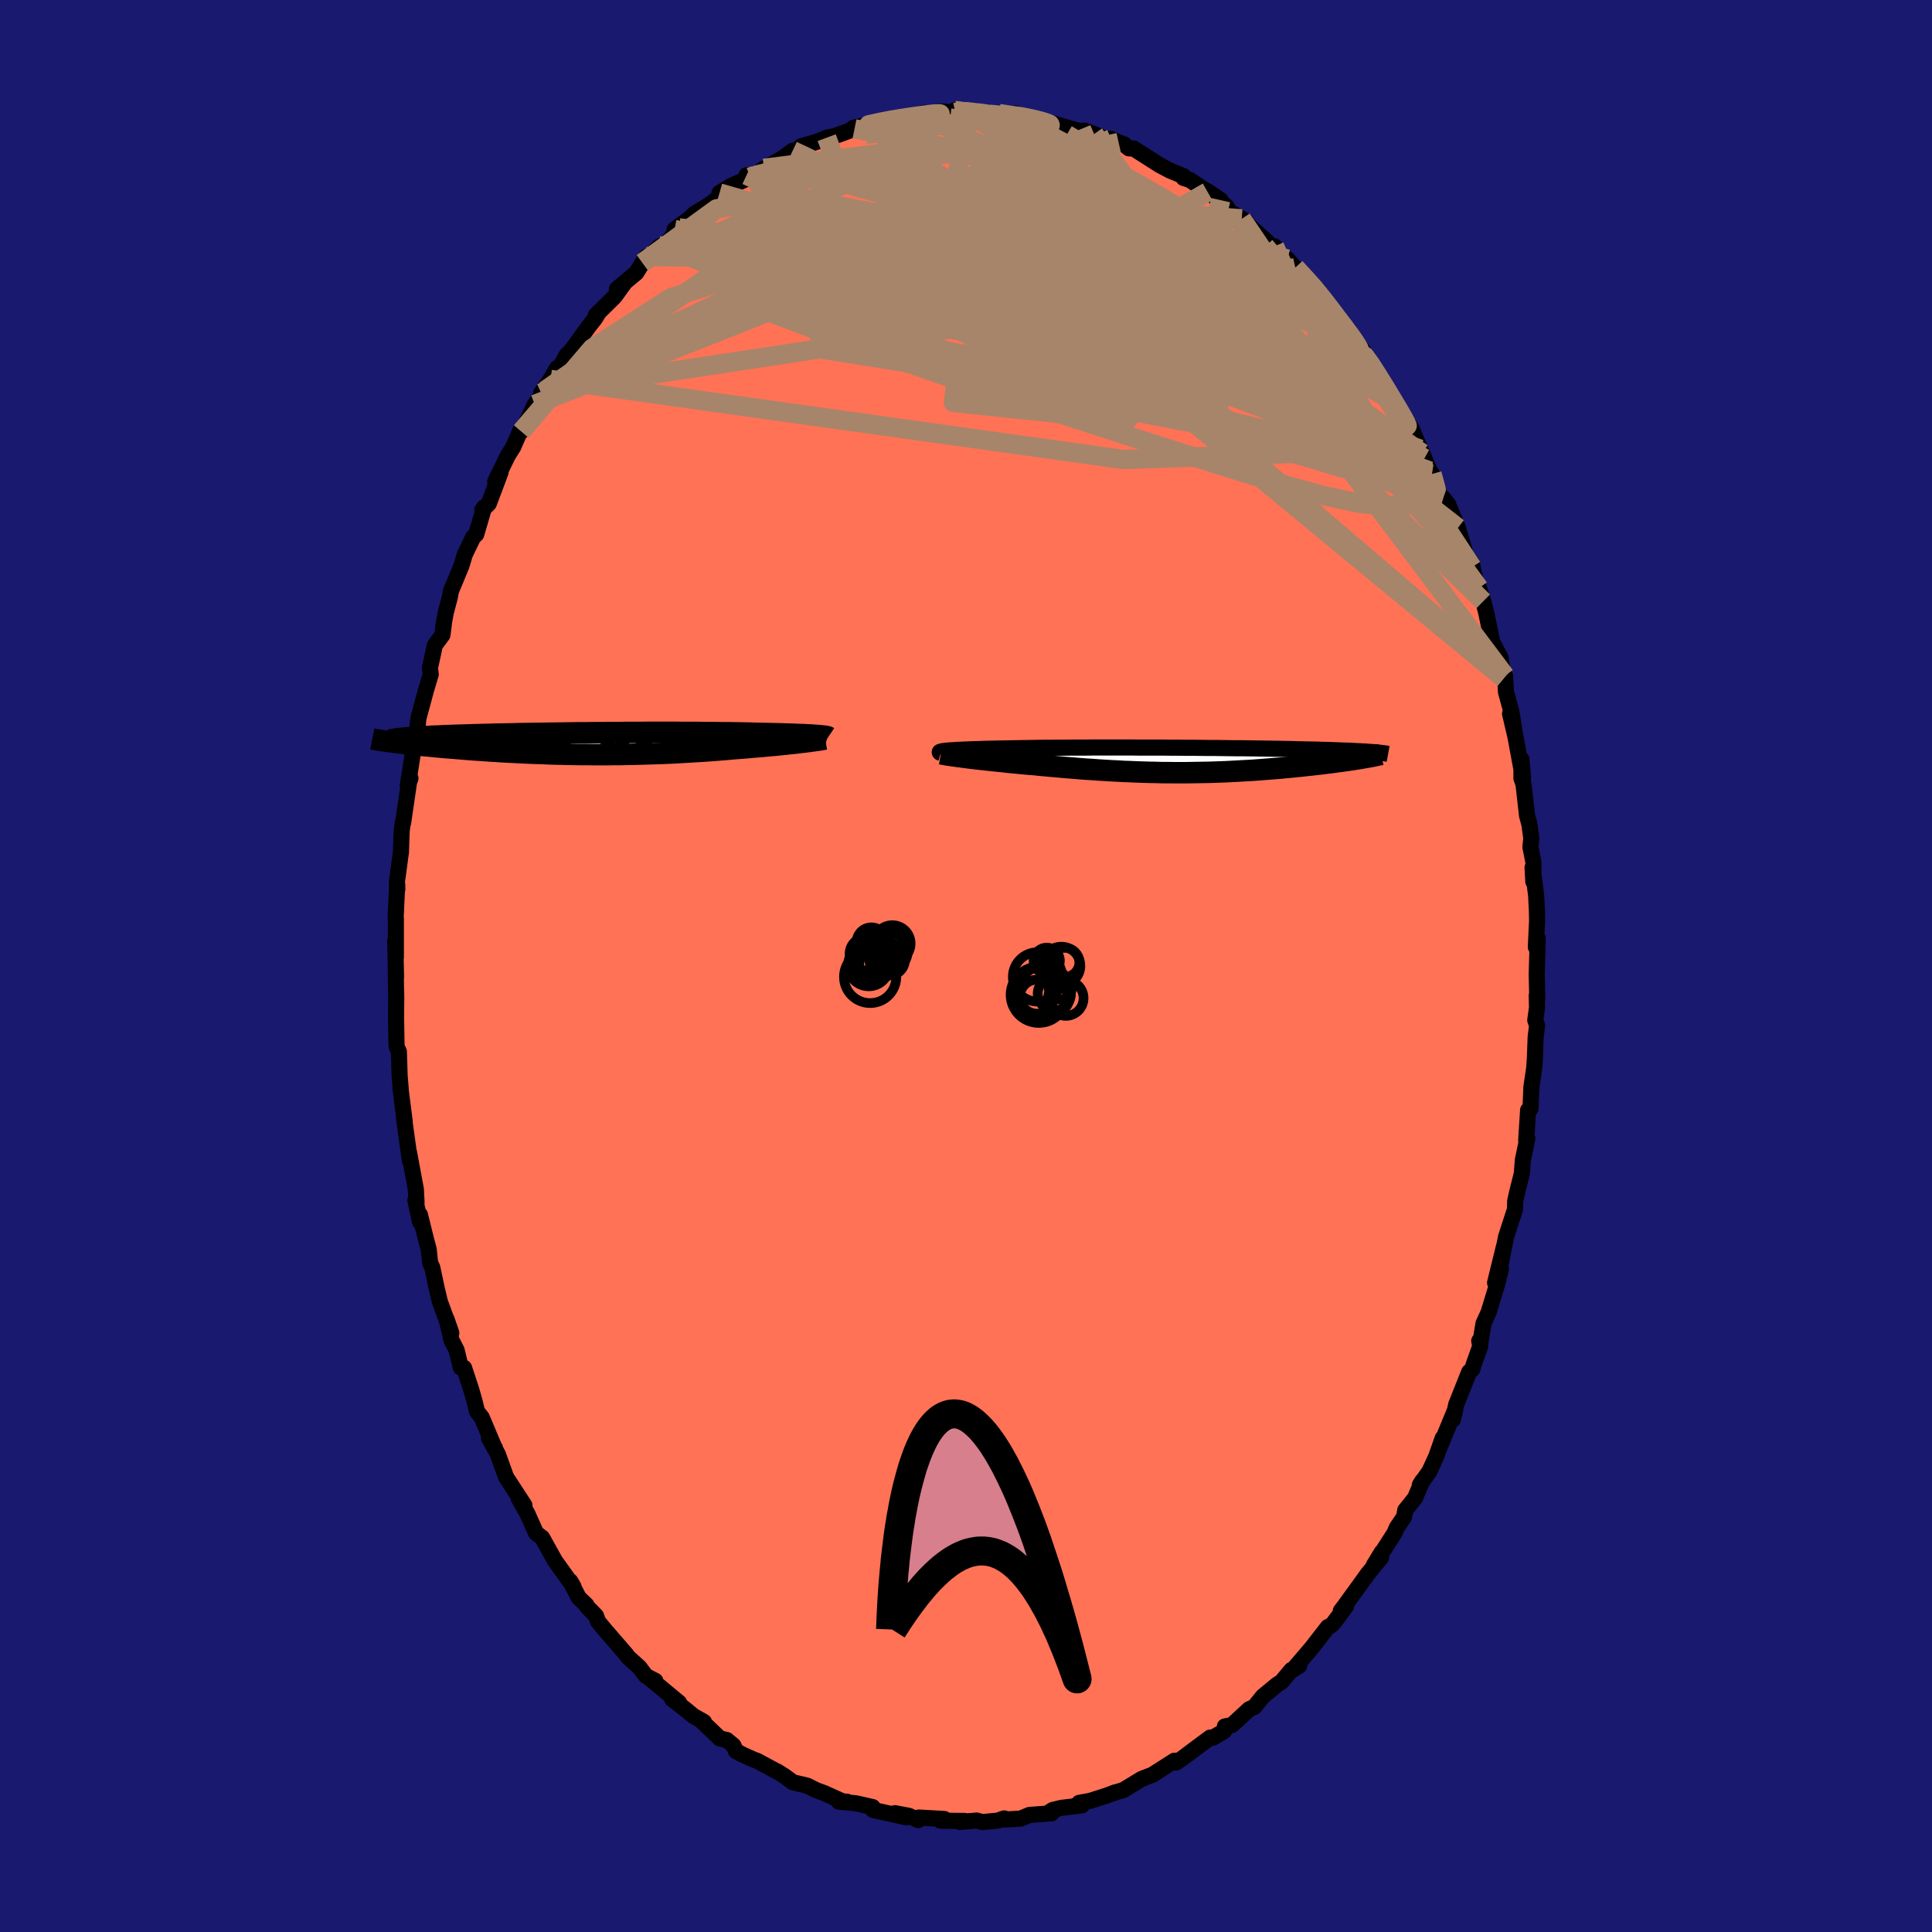 
  <svg viewBox="-100 -100 200 200" xmlns="http://www.w3.org/2000/svg" width="500" height="500" id="face-svg">
    <defs>
      <clipPath id="leftEyeClipPath">
        <polyline points="23.68,-0.85 23.42,-0.87 23.15,-0.89 22.85,-0.9 22.54,-0.92 22.21,-0.93 21.86,-0.94 21.49,-0.96 21.11,-0.97 20.71,-0.98 20.3,-1 19.87,-1.01 19.43,-1.02 18.97,-1.03 18.5,-1.04 18.02,-1.05 17.5,-1.06 16.96,-1.08 16.4,-1.09 15.83,-1.1 15.24,-1.11 14.63,-1.12 14.01,-1.12 13.37,-1.13 12.72,-1.14 12.05,-1.14 11.38,-1.15 10.69,-1.15 9.99,-1.15 9.29,-1.16 8.58,-1.16 7.85,-1.16 7.13,-1.16 6.4,-1.16 5.66,-1.15 4.92,-1.15 4.18,-1.15 3.44,-1.14 2.7,-1.14 1.96,-1.13 1.22,-1.13 0.49,-1.12 -0.24,-1.11 -0.97,-1.11 -1.69,-1.1 -2.4,-1.09 -3.11,-1.08 -3.8,-1.07 -4.49,-1.06 -5.17,-1.05 -5.83,-1.04 -6.49,-1.03 -7.13,-1.02 -7.76,-1 -8.37,-0.99 -8.97,-0.98 -9.56,-0.97 -10.13,-0.95 -10.69,-0.94 -11.23,-0.92 -11.75,-0.91 -12.26,-0.89 -12.75,-0.88 -13.23,-0.86 -13.69,-0.85 -14.14,-0.83 -14.56,-0.82 -14.98,-0.8 -15.38,-0.78 -15.76,-0.77 -16.13,-0.75 -16.49,-0.73 -16.83,-0.71 -17.15,-0.69 -17.47,-0.68 -17.76,-0.66 -18.04,-0.64 -18.31,-0.62 -18.56,-0.6 -18.79,-0.58 -20.11,-0.16 -19.84,-0.12 -19.56,-0.09 -19.26,-0.05 -18.96,-0.02 -18.64,0.02 -18.32,0.06 -17.98,0.09 -17.63,0.13 -17.27,0.17 -16.89,0.21 -16.51,0.24 -16.11,0.28 -15.71,0.32 -15.29,0.36 -14.86,0.4 -14.42,0.44 -13.97,0.47 -13.5,0.51 -13.02,0.55 -12.53,0.59 -12.02,0.63 -11.51,0.67 -10.98,0.7 -10.44,0.74 -9.89,0.78 -9.33,0.81 -8.76,0.85 -8.17,0.88 -7.58,0.91 -6.98,0.94 -6.37,0.97 -5.75,1 -5.13,1.02 -4.49,1.04 -3.85,1.07 -3.2,1.09 -2.55,1.1 -1.89,1.12 -1.22,1.13 -0.55,1.14 0.12,1.14 0.8,1.15 1.48,1.15 2.17,1.15 2.86,1.14 3.55,1.14 4.24,1.12 4.93,1.11 5.62,1.09 6.31,1.07 7,1.05 7.69,1.03 8.38,1 9.06,0.97 9.74,0.93 10.42,0.89 11.09,0.85 11.76,0.81 12.42,0.77 13.07,0.72 13.72,0.67 14.36,0.62 14.99,0.56 15.62,0.51 16.15,0.47 16.68,0.43 17.19,0.38 17.7,0.34 18.2,0.3 18.69,0.25 19.16,0.21 19.63,0.17 20.08,0.12 20.51,0.08 20.93,0.03 21.34,-0.01 21.73,-0.05 22.1,-0.1 22.45,-0.14" />
      </clipPath>
      <clipPath id="rightEyeClipPath">
        <polyline points="-24.29,-0.98 -24.09,-1 -23.86,-1.02 -23.61,-1.03 -23.34,-1.05 -23.05,-1.07 -22.73,-1.08 -22.39,-1.1 -22.03,-1.11 -21.65,-1.13 -21.25,-1.14 -20.83,-1.15 -20.4,-1.17 -19.94,-1.18 -19.47,-1.19 -18.98,-1.2 -18.47,-1.21 -17.94,-1.22 -17.38,-1.23 -16.79,-1.24 -16.19,-1.25 -15.56,-1.26 -14.91,-1.27 -14.24,-1.28 -13.55,-1.28 -12.84,-1.29 -12.12,-1.29 -11.38,-1.3 -10.63,-1.3 -9.87,-1.3 -9.09,-1.31 -8.31,-1.31 -7.52,-1.31 -6.72,-1.31 -5.92,-1.31 -5.12,-1.31 -4.31,-1.3 -3.5,-1.3 -2.7,-1.3 -1.89,-1.3 -1.09,-1.29 -0.3,-1.29 0.49,-1.28 1.27,-1.28 2.05,-1.27 2.81,-1.26 3.57,-1.26 4.31,-1.25 5.04,-1.24 5.76,-1.23 6.46,-1.23 7.15,-1.22 7.82,-1.21 8.48,-1.2 9.12,-1.19 9.75,-1.18 10.35,-1.17 10.94,-1.16 11.52,-1.15 12.07,-1.13 12.61,-1.12 13.13,-1.11 13.63,-1.1 14.11,-1.09 14.58,-1.07 15.03,-1.06 15.47,-1.05 15.89,-1.03 16.29,-1.02 16.68,-1 17.06,-0.99 17.42,-0.98 17.76,-0.96 18.09,-0.94 18.4,-0.93 18.7,-0.91 18.99,-0.9 19.26,-0.88 19.51,-0.86 19.75,-0.84 18.66,-0.19 18.4,-0.15 18.13,-0.11 17.84,-0.06 17.55,-0.02 17.24,0.03 16.92,0.07 16.59,0.12 16.26,0.16 15.91,0.21 15.55,0.26 15.18,0.3 14.8,0.35 14.42,0.4 14.02,0.44 13.62,0.49 13.2,0.53 12.77,0.58 12.33,0.63 11.88,0.67 11.42,0.72 10.95,0.76 10.47,0.81 9.98,0.85 9.48,0.89 8.97,0.93 8.46,0.97 7.93,1.01 7.4,1.05 6.86,1.08 6.31,1.11 5.76,1.14 5.2,1.17 4.63,1.2 4.05,1.22 3.47,1.24 2.89,1.26 2.29,1.27 1.7,1.28 1.09,1.29 0.49,1.3 -0.13,1.3 -0.75,1.3 -1.37,1.29 -2,1.29 -2.63,1.27 -3.26,1.26 -3.9,1.24 -4.55,1.22 -5.2,1.19 -5.85,1.17 -6.51,1.13 -7.17,1.1 -7.83,1.06 -8.49,1.02 -9.16,0.97 -9.83,0.93 -10.5,0.88 -11.17,0.82 -11.85,0.77 -12.52,0.71 -13.19,0.65 -13.87,0.59 -14.54,0.53 -15.2,0.46 -15.75,0.42 -16.29,0.37 -16.82,0.32 -17.35,0.27 -17.86,0.22 -18.37,0.16 -18.88,0.11 -19.36,0.06 -19.84,0.01 -20.31,-0.04 -20.76,-0.09 -21.2,-0.14 -21.62,-0.19 -22.02,-0.24 -22.41,-0.29" />
      </clipPath>
      <filter id="fuzzy">
        <feTurbulence id="turbulence" baseFrequency="0.05" numOctaves="3" type="noise" result="noise" />
        <feDisplacementMap in="SourceGraphic" in2="noise" scale="2" />
      </filter>
      <linearGradient id="rainbowGradient" x1="0%" y1="0%" x2="100%" y2="0%">
        <stop offset="0%" style="stop-color: rgb(233, 236, 239); stop-opacity: 1" />
        <stop offset="50%" style="stop-color: rgb(64, 224, 208); stop-opacity: 1" />
        <stop offset="100%" style="stop-color: rgb(255, 215, 0); stop-opacity: 1" />
      </linearGradient>
    </defs>
    <rect x="-100" y="-100" width="100%" height="100%" fill="rgb(25, 25, 112)" />
    <polyline id="faceContour" points="59.08,0.83 59.14,3.47 59.08,3.06 59.11,4.31 58.93,5.61 59.12,6.16 58.97,7.36 58.89,9.54 58.82,10.56 58.53,12.53 58.44,14.76 58.19,14.92 57.99,18.04 58.11,17.85 57.65,20.06 57.62,20.41 57.54,21.49 57.07,23.36 56.85,24.35 56.83,25.19 55.9,28.06 55.35,30.89 55.7,29 54.77,32.79 55.38,31.34 55,32.9 54.1,35.85 53.57,37.01 53.27,38.85 53.13,38.81 53.24,39.33 52.55,41.27 52.4,41.76 52.09,42.02 50.75,45.38 50.4,46.95 50.65,45.91 49.02,49.85 49.35,48.87 48.68,50.77 47.97,52.32 46.98,53.72 47.24,53.3 46.48,55.08 45.47,56.34 45.35,57.03 44.6,58.13 44.34,58.73 42.22,62.03 43.04,60.68 42.97,61.23 41.57,62.95 41.09,63.62 39.14,66.31 38.8,66.75 39.35,66.27 37.99,68.09 37.73,68.31 37.46,68.43 35.79,70.58 33.86,72.84 34.5,72.43 33.69,72.87 32.67,74.09 32.18,74.41 30.73,75.61 29.85,76.7 29.31,76.94 27.54,78.57 26.8,78.72 26.71,79.21 25.55,79.89 25.28,79.87 23.45,81.23 22.36,82.05 21.73,82.46 21.54,82.43 21.57,82.27 19.49,83.6 19.36,83.7 18.19,84.15 16.3,85.3 15.48,85.55 14.95,85.73 15.45,85.54 14.64,85.85 12.87,86.42 11.71,86.63 12.01,86.89 9.87,87.15 8.97,87.37 8.72,87.53 8.86,87.71 6.57,87.88 5.66,88.26 3.98,88.36 3.96,88.24 3.28,88.47 1.7,88.62 1.1,88.46 -0.61,88.61 -0.15,88.5 -2.64,88.48 -2.25,88.3 -4.87,88.15 -4.94,88.42 -5.92,87.97 -7.36,87.7 -6.19,88.13 -9.64,87.36 -9.54,87.28 -9.66,87.07 -11.37,86.68 -13.18,86.5 -12.33,86.51 -12.75,86.49 -14.68,85.62 -15.5,85.32 -16.44,84.85 -17.92,84.5 -18.77,83.87 -19.56,83.37 -19.62,83.36 -21.6,82.29 -22.01,82.14 -23.15,81.63 -23.81,81.27 -24.08,80.69 -24.77,80.12 -25.47,79.97 -27.49,78.04 -27.12,78.26 -28.22,77.63 -29.07,76.93 -30.43,75.88 -29.7,76.26 -32.76,73.72 -32.16,74 -33.13,73.5 -33.8,72.61 -34.99,71.53 -35.13,71.32 -36.02,70.29 -37.42,68.67 -38.09,67.86 -38.3,67.27 -39.23,66.32 -39.3,66.14 -40.09,65.39 -40.97,63.68 -40.63,64.25 -42.55,61.57 -43.88,59.18 -43.99,59.1 -44.51,58.7 -45.41,56.68 -46.3,55.12 -46.19,55.11 -45.71,55.83 -47.61,52.91 -48.46,50.55 -49.39,48.85 -48.76,49.9 -48.77,49.96 -50.13,46.73 -50.62,46.12 -50.86,45.11 -51.21,43.88 -51.96,41.6 -52.3,41.56 -52.73,39.77 -53.26,38.74 -53.77,36.57 -53.28,37.99 -54.47,34.73 -54.82,33.24 -55.25,31.21 -55.47,30.75 -55.62,29.35 -55.89,28.33 -56.53,25.75 -56.53,26.47 -57,24.24 -56.88,24.49 -56.95,23.11 -57.66,19.29 -57.57,20.15 -57.78,18.61 -58.19,15.64 -58.1,16.14 -58.54,12.68 -58.52,12.7 -58.63,11.39 -58.71,8.86 -58.92,8.41 -58.95,8.25 -59,5.36 -58.98,3.28 -59.01,2.1 -59.03,0.7 -59,1.14 -59.09,-2.59 -59.02,-0.87 -59.02,-4.94 -59.04,-5.06 -58.88,-8.46 -58.87,-7.93 -58.91,-8.72 -58.49,-11.83 -58.48,-12.25 -58.42,-13.98 -58.3,-14.88 -58.27,-14.83 -57.64,-19.14 -57.51,-19.43 -57.79,-18.65 -56.98,-23.85 -57.22,-23.01 -56.72,-24.28 -56.79,-24.6 -56.69,-25.62 -55.91,-28.52 -55.41,-30.19 -55.49,-30.86 -54.98,-33.22 -54.2,-34.27 -54.06,-35.33 -54.12,-35.12 -53.85,-36.6 -53.43,-38.19 -53.33,-38.79 -52.22,-41.46 -51.89,-42.58 -51.02,-44.39 -50.7,-44.69 -49.88,-47.49 -50.07,-47.2 -49.4,-47.87 -48.18,-51.11 -48.74,-50.15 -47.43,-52.84 -46.87,-53.73 -46.11,-55.48 -46.04,-55.33 -45.35,-56.61 -44.64,-58.13 -43.59,-59.57 -43.98,-59.31 -43.01,-60.72 -42.33,-61.9 -42.09,-61.9 -41.34,-63.25 -40.83,-63.76 -39.1,-66.14 -38.37,-67.08 -38,-67.7 -38.33,-67.36 -36.38,-69.29 -35.29,-70.79 -36.14,-70.08 -34.12,-71.77 -33.09,-73.44 -33.5,-72.79 -31.68,-74.53 -31.76,-74.38 -30.92,-74.91 -29.7,-76.41 -30.17,-76.24 -28.61,-77.39 -28.13,-77.86 -26.59,-78.79 -25.06,-79.95 -25.52,-80.02 -24.37,-80.73 -22.3,-81.67 -22.72,-81.86 -21.84,-81.83 -20.91,-82.57 -20.57,-82.72 -18.91,-83.68 -18.82,-83.74 -17.94,-84.4 -16.23,-84.87 -17.07,-84.86 -15.43,-85.32 -14.42,-85.75 -13.57,-85.92 -11.54,-86.66 -10.01,-87.05 -11.67,-86.76 -8.1,-87.58 -6.76,-87.74 -7.53,-87.73 -7.32,-87.57 -4.3,-88.31 -4.17,-88.01 -3.61,-88.06 -2.84,-88.47 -1.09,-88.35 -1.19,-88.57 0.97,-88.54 0.58,-88.21 2.34,-88.24 2.4,-88.17 3.42,-88.24 4.99,-87.99 5.56,-87.84 5.07,-88.25 6.8,-87.7 8.33,-87.32 8.57,-87.33 8.8,-87.27 11.81,-86.42 12.25,-86.49 13.26,-86.12 14.24,-85.7 15.02,-85.62 15.8,-85.25 16.33,-85.08 16.87,-84.64 17.35,-84.63 18.24,-84.06 20.03,-82.92 21.14,-82.33 22.51,-81.77 22.52,-81.58 23.18,-81.37 25.01,-80.13 26.36,-79.28 24.96,-80.23 26.98,-78.61 27.28,-78.09 28.99,-77.1 28.54,-77.34 31.12,-75.02 31.59,-74.54 31.94,-74.5 31.58,-74.38 33.27,-73.18 34.03,-72.33 34.09,-72.3 35.29,-70.94 36.38,-70.04 36.94,-69.2 37.4,-68.23 39.09,-66.32 38.99,-66.18 39.63,-65.82 39.67,-65.68 41,-63.18 40.98,-63.87 41.84,-62.43 42.53,-61.4 43.3,-60.17 44.21,-58.43 45.77,-55.96 45.26,-56.91 46.12,-55.65 47.2,-53.09 47.46,-52.55 47.03,-53.5 48.01,-51.23 48.24,-50.94 49.26,-48.23 49.41,-48.43 49.89,-47.83 50.92,-45.36 51.74,-42.57 52.38,-41.66 52.62,-40.32 52.39,-41.29 53.05,-38.82 53.11,-39.12 53.54,-37.75 53.85,-36.59 54.48,-33.53 55.32,-31.95 55.67,-29.76 55.8,-30.04 55.9,-28.36 56.45,-26.36 56.82,-24.07 56.32,-26.12 56.89,-23.67 57.67,-19.45 57.5,-21.41 57.5,-19.42 57.71,-18.84 58.08,-15.56 58.32,-14.68 58.52,-13.23 58.43,-12.31 58.74,-10.74 58.73,-8.73 58.65,-10.19 59.02,-7.3 59.1,-5.68 59.12,-4.75 58.99,-1.96 59.19,-2.85 59.08,0.83 59.14,3.47" fill="rgb(255, 114, 86)" stroke="black" stroke-width="1.667" stroke-linejoin="round" filter="url(#fuzzy)" />
    <g transform="translate(22.25 -21.31)">
      <polyline id="rightCountour" points="-24.29,-0.98 -24.09,-1 -23.86,-1.02 -23.61,-1.03 -23.34,-1.05 -23.05,-1.07 -22.73,-1.08 -22.39,-1.1 -22.03,-1.11 -21.65,-1.13 -21.25,-1.14 -20.83,-1.15 -20.4,-1.17 -19.94,-1.18 -19.47,-1.19 -18.98,-1.2 -18.47,-1.21 -17.94,-1.22 -17.38,-1.23 -16.79,-1.24 -16.19,-1.25 -15.56,-1.26 -14.91,-1.27 -14.24,-1.28 -13.55,-1.28 -12.84,-1.29 -12.12,-1.29 -11.38,-1.3 -10.63,-1.3 -9.87,-1.3 -9.09,-1.31 -8.31,-1.31 -7.52,-1.31 -6.72,-1.31 -5.92,-1.31 -5.12,-1.31 -4.31,-1.3 -3.5,-1.3 -2.7,-1.3 -1.89,-1.3 -1.09,-1.29 -0.3,-1.29 0.49,-1.28 1.27,-1.28 2.05,-1.27 2.81,-1.26 3.57,-1.26 4.31,-1.25 5.04,-1.24 5.76,-1.23 6.46,-1.23 7.15,-1.22 7.82,-1.21 8.48,-1.2 9.12,-1.19 9.75,-1.18 10.35,-1.17 10.94,-1.16 11.52,-1.15 12.07,-1.13 12.61,-1.12 13.13,-1.11 13.63,-1.1 14.11,-1.09 14.58,-1.07 15.03,-1.06 15.47,-1.05 15.89,-1.03 16.29,-1.02 16.68,-1 17.06,-0.99 17.42,-0.98 17.76,-0.96 18.09,-0.94 18.4,-0.93 18.7,-0.91 18.99,-0.9 19.26,-0.88 19.51,-0.86 19.75,-0.84 18.66,-0.19 18.4,-0.15 18.13,-0.11 17.84,-0.06 17.55,-0.02 17.24,0.03 16.92,0.07 16.59,0.12 16.26,0.16 15.91,0.21 15.55,0.26 15.18,0.3 14.8,0.35 14.42,0.4 14.02,0.44 13.62,0.49 13.2,0.53 12.77,0.58 12.33,0.63 11.88,0.67 11.42,0.72 10.95,0.76 10.47,0.81 9.98,0.85 9.48,0.89 8.97,0.93 8.46,0.97 7.93,1.01 7.4,1.05 6.86,1.08 6.31,1.11 5.76,1.14 5.2,1.17 4.63,1.2 4.05,1.22 3.47,1.24 2.89,1.26 2.29,1.27 1.7,1.28 1.09,1.29 0.49,1.3 -0.13,1.3 -0.75,1.3 -1.37,1.29 -2,1.29 -2.63,1.27 -3.26,1.26 -3.9,1.24 -4.55,1.22 -5.2,1.19 -5.85,1.17 -6.51,1.13 -7.17,1.1 -7.83,1.06 -8.49,1.02 -9.16,0.97 -9.83,0.93 -10.5,0.88 -11.17,0.82 -11.85,0.77 -12.52,0.71 -13.19,0.65 -13.87,0.59 -14.54,0.53 -15.2,0.46 -15.75,0.42 -16.29,0.37 -16.82,0.32 -17.35,0.27 -17.86,0.22 -18.37,0.16 -18.88,0.11 -19.36,0.06 -19.84,0.01 -20.31,-0.04 -20.76,-0.09 -21.2,-0.14 -21.62,-0.19 -22.02,-0.24 -22.41,-0.29" fill="white" stroke="white" stroke-width="0" stroke-linejoin="round" filter="url(#fuzzy)" />
    </g>
    <g transform="translate(-39.29 -23.03)">
      <polyline id="leftCountour" points="23.68,-0.85 23.42,-0.87 23.15,-0.89 22.85,-0.9 22.54,-0.92 22.21,-0.93 21.86,-0.94 21.49,-0.96 21.11,-0.97 20.71,-0.98 20.3,-1 19.87,-1.01 19.43,-1.02 18.97,-1.03 18.5,-1.04 18.02,-1.05 17.5,-1.06 16.96,-1.08 16.4,-1.09 15.83,-1.1 15.24,-1.11 14.63,-1.12 14.01,-1.12 13.37,-1.13 12.72,-1.14 12.05,-1.14 11.38,-1.15 10.69,-1.15 9.99,-1.15 9.29,-1.16 8.58,-1.16 7.85,-1.16 7.13,-1.16 6.4,-1.16 5.66,-1.15 4.92,-1.15 4.18,-1.15 3.44,-1.14 2.7,-1.14 1.96,-1.13 1.22,-1.13 0.49,-1.12 -0.24,-1.11 -0.97,-1.11 -1.69,-1.1 -2.4,-1.09 -3.11,-1.08 -3.8,-1.07 -4.49,-1.06 -5.17,-1.05 -5.83,-1.04 -6.49,-1.03 -7.13,-1.02 -7.76,-1 -8.37,-0.99 -8.97,-0.98 -9.56,-0.97 -10.13,-0.95 -10.69,-0.94 -11.23,-0.92 -11.75,-0.91 -12.26,-0.89 -12.75,-0.88 -13.23,-0.86 -13.69,-0.85 -14.14,-0.83 -14.56,-0.82 -14.98,-0.8 -15.38,-0.78 -15.76,-0.77 -16.13,-0.75 -16.49,-0.73 -16.83,-0.71 -17.15,-0.69 -17.47,-0.68 -17.76,-0.66 -18.04,-0.64 -18.31,-0.62 -18.56,-0.6 -18.79,-0.58 -20.11,-0.16 -19.84,-0.12 -19.56,-0.09 -19.26,-0.05 -18.96,-0.02 -18.64,0.02 -18.32,0.06 -17.98,0.09 -17.63,0.13 -17.27,0.17 -16.89,0.21 -16.51,0.24 -16.11,0.28 -15.71,0.32 -15.29,0.36 -14.86,0.4 -14.42,0.44 -13.97,0.47 -13.5,0.51 -13.02,0.55 -12.53,0.59 -12.02,0.63 -11.51,0.67 -10.98,0.7 -10.44,0.74 -9.89,0.78 -9.33,0.81 -8.76,0.85 -8.17,0.88 -7.58,0.91 -6.98,0.94 -6.37,0.97 -5.75,1 -5.13,1.02 -4.49,1.04 -3.85,1.07 -3.2,1.09 -2.55,1.1 -1.89,1.12 -1.22,1.13 -0.55,1.14 0.12,1.14 0.8,1.15 1.48,1.15 2.17,1.15 2.86,1.14 3.55,1.14 4.24,1.12 4.93,1.11 5.62,1.09 6.31,1.07 7,1.05 7.69,1.03 8.38,1 9.06,0.97 9.74,0.93 10.42,0.89 11.09,0.85 11.76,0.81 12.42,0.77 13.07,0.72 13.72,0.67 14.36,0.62 14.99,0.56 15.62,0.51 16.15,0.47 16.68,0.43 17.19,0.38 17.7,0.34 18.2,0.3 18.69,0.25 19.16,0.21 19.63,0.17 20.08,0.12 20.51,0.08 20.93,0.03 21.34,-0.01 21.73,-0.05 22.1,-0.1 22.45,-0.14" fill="white" stroke="white" stroke-width="0" stroke-linejoin="round" filter="url(#fuzzy)" />
    </g>
    <g transform="translate(22.25 -21.31)">
      <polyline id="rightUpper" points="-24.86,-0.75 -24.93,-0.77 -24.96,-0.8 -24.97,-0.82 -24.96,-0.85 -24.91,-0.87 -24.84,-0.89 -24.74,-0.92 -24.61,-0.94 -24.46,-0.96 -24.29,-0.98 -24.09,-1 -23.86,-1.02 -23.61,-1.03 -23.34,-1.05 -23.05,-1.07 -22.73,-1.08 -22.39,-1.1 -22.03,-1.11 -21.65,-1.13 -21.25,-1.14 -20.83,-1.15 -20.4,-1.17 -19.94,-1.18 -19.47,-1.19 -18.98,-1.2 -18.47,-1.21 -17.94,-1.22 -17.38,-1.23 -16.79,-1.24 -16.19,-1.25 -15.56,-1.26 -14.91,-1.27 -14.24,-1.28 -13.55,-1.28 -12.84,-1.29 -12.12,-1.29 -11.38,-1.3 -10.63,-1.3 -9.87,-1.3 -9.09,-1.31 -8.31,-1.31 -7.52,-1.31 -6.72,-1.31 -5.92,-1.31 -5.12,-1.31 -4.31,-1.3 -3.5,-1.3 -2.7,-1.3 -1.89,-1.3 -1.09,-1.29 -0.3,-1.29 0.49,-1.28 1.27,-1.28 2.05,-1.27 2.81,-1.26 3.57,-1.26 4.31,-1.25 5.04,-1.24 5.76,-1.23 6.46,-1.23 7.15,-1.22 7.82,-1.21 8.48,-1.2 9.12,-1.19 9.75,-1.18 10.35,-1.17 10.94,-1.16 11.52,-1.15 12.07,-1.13 12.61,-1.12 13.13,-1.11 13.63,-1.1 14.11,-1.09 14.58,-1.07 15.03,-1.06 15.47,-1.05 15.89,-1.03 16.29,-1.02 16.68,-1 17.06,-0.99 17.42,-0.98 17.76,-0.96 18.09,-0.94 18.4,-0.93 18.7,-0.91 18.99,-0.9 19.26,-0.88 19.51,-0.86 19.75,-0.84 19.98,-0.83 20.2,-0.81 20.4,-0.79 20.58,-0.77 20.76,-0.75 20.92,-0.73 21.07,-0.71 21.21,-0.69 21.34,-0.67 21.45,-0.65" fill="none" stroke="black" stroke-width="1.667" stroke-linejoin="round" filter="url(#fuzzy)" />
      <polyline id="rightLower" points="-24.85,-0.66 -24.74,-0.64 -24.61,-0.61 -24.43,-0.58 -24.22,-0.54 -23.99,-0.51 -23.72,-0.47 -23.43,-0.43 -23.11,-0.38 -22.77,-0.34 -22.41,-0.29 -22.02,-0.24 -21.62,-0.19 -21.2,-0.14 -20.76,-0.09 -20.31,-0.04 -19.84,0.01 -19.36,0.06 -18.88,0.11 -18.37,0.16 -17.86,0.22 -17.35,0.27 -16.82,0.32 -16.29,0.37 -15.75,0.42 -15.2,0.46 -14.54,0.53 -13.87,0.59 -13.19,0.65 -12.52,0.71 -11.85,0.77 -11.17,0.82 -10.5,0.88 -9.83,0.93 -9.16,0.97 -8.49,1.02 -7.83,1.06 -7.17,1.1 -6.51,1.13 -5.85,1.17 -5.2,1.19 -4.55,1.22 -3.9,1.24 -3.26,1.26 -2.63,1.27 -2,1.29 -1.37,1.29 -0.75,1.3 -0.13,1.3 0.49,1.3 1.09,1.29 1.7,1.28 2.29,1.27 2.89,1.26 3.47,1.24 4.05,1.22 4.63,1.2 5.2,1.17 5.76,1.14 6.31,1.11 6.86,1.08 7.4,1.05 7.93,1.01 8.46,0.97 8.97,0.93 9.48,0.89 9.98,0.85 10.47,0.81 10.95,0.76 11.42,0.72 11.88,0.67 12.33,0.63 12.77,0.58 13.2,0.53 13.62,0.49 14.02,0.44 14.42,0.4 14.8,0.35 15.18,0.3 15.55,0.26 15.91,0.21 16.26,0.16 16.59,0.12 16.92,0.07 17.24,0.03 17.55,-0.02 17.84,-0.06 18.13,-0.11 18.4,-0.15 18.66,-0.19 18.92,-0.24 19.16,-0.28 19.39,-0.32 19.61,-0.36 19.82,-0.4 20.01,-0.44 20.2,-0.48 20.38,-0.52 20.54,-0.55 20.7,-0.59" fill="none" stroke="black" stroke-width="2.222" stroke-linejoin="round" filter="url(#fuzzy)" />
      <circle r="4.134" cx="-21.49" cy="-1.812" stroke="black" fill="none" stroke-width="1.0" filter="url(#fuzzy)" clip-path="url(#rightEyeClipPath)" /><circle r="4.746" cx="-21.24" cy="2.123" stroke="black" fill="none" stroke-width="1.0" filter="url(#fuzzy)" clip-path="url(#rightEyeClipPath)" /><circle r="4.736" cx="-18.13" cy="-1.602" stroke="black" fill="none" stroke-width="1.0" filter="url(#fuzzy)" clip-path="url(#rightEyeClipPath)" /><circle r="3.466" cx="-21.45" cy="0.503" stroke="black" fill="none" stroke-width="1.0" filter="url(#fuzzy)" clip-path="url(#rightEyeClipPath)" /><circle r="4.74" cx="-21.225" cy="-0.857" stroke="black" fill="none" stroke-width="1.0" filter="url(#fuzzy)" clip-path="url(#rightEyeClipPath)" /><circle r="4.446" cx="-22.42" cy="0.073" stroke="black" fill="none" stroke-width="1.0" filter="url(#fuzzy)" clip-path="url(#rightEyeClipPath)" /><circle r="4.97" cx="-22.275" cy="2.118" stroke="black" fill="none" stroke-width="1.0" filter="url(#fuzzy)" clip-path="url(#rightEyeClipPath)" /><circle r="3.566" cx="-19.81" cy="-1.922" stroke="black" fill="none" stroke-width="1.0" filter="url(#fuzzy)" clip-path="url(#rightEyeClipPath)" /><circle r="4.144" cx="-20.165" cy="0.913" stroke="black" fill="none" stroke-width="1.0" filter="url(#fuzzy)" clip-path="url(#rightEyeClipPath)" /><circle r="3.044" cx="-19.725" cy="-0.457" stroke="black" fill="none" stroke-width="1.0" filter="url(#fuzzy)" clip-path="url(#rightEyeClipPath)" />
      </g>
    <g transform="translate(-39.29 -23.03)">
      <polyline id="leftUpper" points="25.03,-0.67 25,-0.69 24.95,-0.71 24.87,-0.73 24.77,-0.75 24.64,-0.77 24.49,-0.78 24.32,-0.8 24.13,-0.82 23.91,-0.84 23.68,-0.85 23.42,-0.87 23.15,-0.89 22.85,-0.9 22.54,-0.92 22.21,-0.93 21.86,-0.94 21.49,-0.96 21.11,-0.97 20.71,-0.98 20.3,-1 19.87,-1.01 19.43,-1.02 18.97,-1.03 18.5,-1.04 18.02,-1.05 17.5,-1.06 16.96,-1.08 16.4,-1.09 15.83,-1.1 15.24,-1.11 14.63,-1.12 14.01,-1.12 13.37,-1.13 12.72,-1.14 12.05,-1.14 11.38,-1.15 10.69,-1.15 9.99,-1.15 9.29,-1.16 8.58,-1.16 7.85,-1.16 7.13,-1.16 6.4,-1.16 5.66,-1.15 4.92,-1.15 4.18,-1.15 3.44,-1.14 2.7,-1.14 1.96,-1.13 1.22,-1.13 0.49,-1.12 -0.24,-1.11 -0.97,-1.11 -1.69,-1.1 -2.4,-1.09 -3.11,-1.08 -3.8,-1.07 -4.49,-1.06 -5.17,-1.05 -5.83,-1.04 -6.49,-1.03 -7.13,-1.02 -7.76,-1 -8.37,-0.99 -8.97,-0.98 -9.56,-0.97 -10.13,-0.95 -10.69,-0.94 -11.23,-0.92 -11.75,-0.91 -12.26,-0.89 -12.75,-0.88 -13.23,-0.86 -13.69,-0.85 -14.14,-0.83 -14.56,-0.82 -14.98,-0.8 -15.38,-0.78 -15.76,-0.77 -16.13,-0.75 -16.49,-0.73 -16.83,-0.71 -17.15,-0.69 -17.47,-0.68 -17.76,-0.66 -18.04,-0.64 -18.31,-0.62 -18.56,-0.6 -18.79,-0.58 -19.01,-0.55 -19.22,-0.53 -19.41,-0.51 -19.59,-0.49 -19.76,-0.47 -19.91,-0.44 -20.04,-0.42 -20.17,-0.4 -20.28,-0.37 -20.37,-0.35" fill="none" stroke="black" stroke-width="2.222" stroke-linejoin="round" filter="url(#fuzzy)" />
      <polyline id="leftLower" points="24.71,-0.47 24.6,-0.45 24.47,-0.42 24.31,-0.39 24.12,-0.36 23.9,-0.33 23.66,-0.3 23.39,-0.26 23.1,-0.22 22.79,-0.18 22.45,-0.14 22.1,-0.1 21.73,-0.05 21.34,-0.01 20.93,0.03 20.51,0.08 20.08,0.12 19.63,0.17 19.16,0.21 18.69,0.25 18.2,0.3 17.7,0.34 17.19,0.38 16.68,0.43 16.15,0.47 15.62,0.51 14.99,0.56 14.36,0.62 13.72,0.67 13.07,0.72 12.42,0.77 11.76,0.81 11.09,0.85 10.42,0.89 9.74,0.93 9.06,0.97 8.38,1 7.69,1.03 7,1.05 6.31,1.07 5.62,1.09 4.93,1.11 4.24,1.12 3.55,1.14 2.86,1.14 2.17,1.15 1.48,1.15 0.8,1.15 0.12,1.14 -0.55,1.14 -1.22,1.13 -1.89,1.12 -2.55,1.1 -3.2,1.09 -3.85,1.07 -4.49,1.04 -5.13,1.02 -5.75,1 -6.37,0.97 -6.98,0.94 -7.58,0.91 -8.17,0.88 -8.76,0.85 -9.33,0.81 -9.89,0.78 -10.44,0.74 -10.98,0.7 -11.51,0.67 -12.02,0.63 -12.53,0.59 -13.02,0.55 -13.5,0.51 -13.97,0.47 -14.42,0.44 -14.86,0.4 -15.29,0.36 -15.71,0.32 -16.11,0.28 -16.51,0.24 -16.89,0.21 -17.27,0.17 -17.63,0.13 -17.98,0.09 -18.32,0.06 -18.64,0.02 -18.96,-0.02 -19.26,-0.05 -19.56,-0.09 -19.84,-0.12 -20.11,-0.16 -20.36,-0.19 -20.61,-0.22 -20.84,-0.26 -21.07,-0.29 -21.28,-0.32 -21.48,-0.35 -21.67,-0.38 -21.85,-0.41 -22.02,-0.44 -22.17,-0.47" fill="none" stroke="black" stroke-width="2.222" stroke-linejoin="round" filter="url(#fuzzy)" />
      <circle r="3.972" cx="0.13" cy="-1.361" stroke="black" fill="none" stroke-width="1.0" filter="url(#fuzzy)" clip-path="url(#leftEyeClipPath)" /><circle r="3.138" cx="-0.715" cy="-0.476" stroke="black" fill="none" stroke-width="1.0" filter="url(#fuzzy)" clip-path="url(#leftEyeClipPath)" /><circle r="3.42" cx="-0.36" cy="1.919" stroke="black" fill="none" stroke-width="1.0" filter="url(#fuzzy)" clip-path="url(#leftEyeClipPath)" /><circle r="3.602" cx="-1.045" cy="1.549" stroke="black" fill="none" stroke-width="1.0" filter="url(#fuzzy)" clip-path="url(#leftEyeClipPath)" /><circle r="4.628" cx="-2.665" cy="0.164" stroke="black" fill="none" stroke-width="1.0" filter="url(#fuzzy)" clip-path="url(#leftEyeClipPath)" /><circle r="4.916" cx="1.375" cy="0.049" stroke="black" fill="none" stroke-width="1.0" filter="url(#fuzzy)" clip-path="url(#leftEyeClipPath)" /><circle r="3.148" cx="0.665" cy="-0.516" stroke="black" fill="none" stroke-width="1.0" filter="url(#fuzzy)" clip-path="url(#leftEyeClipPath)" /><circle r="3.392" cx="0.27" cy="-0.811" stroke="black" fill="none" stroke-width="1.0" filter="url(#fuzzy)" clip-path="url(#leftEyeClipPath)" /><circle r="3.756" cx="0.76" cy="-2.181" stroke="black" fill="none" stroke-width="1.0" filter="url(#fuzzy)" clip-path="url(#leftEyeClipPath)" /><circle r="4.142" cx="1.46" cy="-0.061" stroke="black" fill="none" stroke-width="1.0" filter="url(#fuzzy)" clip-path="url(#leftEyeClipPath)" />
    </g>
    <g id="hairs">
      <polyline points="34.09,-72.3 35.17,-71.13 36.1,-70.09 36.92,-69.07 37.67,-68.1 38.34,-67.21 38.92,-66.45 39.41,-65.8 39.83,-65.23 40.18,-64.73 40.46,-64.29 40.66,-63.95 40.75,-63.72 40.71,-63.62 40.51,-63.71 40.13,-64.03 39.54,-64.6 38.73,-65.45 37.72,-66.57 36.49,-67.98 34.99,-69.73 33.15,-71.9 30.95,-74.51" fill="none" stroke="rgb(167, 133, 106)" stroke-width="2" stroke-linejoin="round" filter="url(#fuzzy)" /><polyline points="48.24,-50.94 48.67,-49.37 48.35,-48.7 47.46,-48.19 45.96,-47.75 43.76,-47.59 40.78,-47.89 36.97,-48.7 32.34,-49.98 26.92,-51.64 20.73,-53.61 13.79,-55.85 6.06,-58.36 -2.49,-61.2 -11.91,-64.49 -22.23,-68.4" fill="none" stroke="rgb(167, 133, 106)" stroke-width="2" stroke-linejoin="round" filter="url(#fuzzy)" /><polyline points="-1.19,-88.57 0.36,-88.33 1.74,-87.79 3.37,-87.03 5.31,-86.06 7.54,-84.88 9.98,-83.53 12.6,-82.03 15.36,-80.41 18.26,-78.7 21.25,-76.94 24.32,-75.14 27.44,-73.29 30.58,-71.4 33.67,-69.51 36.64,-67.73" fill="none" stroke="rgb(167, 133, 106)" stroke-width="2" stroke-linejoin="round" filter="url(#fuzzy)" /><polyline points="-1.09,-88.35 -0.63,-88.46 0.15,-88.43 0.88,-88.35 1.51,-88.28 2.02,-88.21 2.39,-88.14 2.57,-88.07 2.5,-87.98 2.19,-87.86 1.61,-87.72 0.73,-87.54 -0.52,-87.33 -2.18,-87.09 -4.29,-86.81 -6.96,-86.48 -10.39,-86.09" fill="none" stroke="rgb(167, 133, 106)" stroke-width="2" stroke-linejoin="round" filter="url(#fuzzy)" /><polyline points="3.42,-88.24 4.54,-88.07 5.23,-87.98 5.88,-87.88 6.58,-87.74 7.27,-87.58 7.88,-87.42 8.37,-87.26 8.67,-87.13 8.71,-87.04 8.44,-86.99 7.78,-87 6.71,-87.06 5.2,-87.16 3.26,-87.3 0.95,-87.48 -1.63,-87.77" fill="none" stroke="rgb(167, 133, 106)" stroke-width="2" stroke-linejoin="round" filter="url(#fuzzy)" /><polyline points="39.09,-66.32 39.1,-66.18 39.13,-66.01 39.01,-65.81 38.68,-65.71 38.06,-65.77 37.12,-66.03 35.82,-66.5 34.13,-67.22 31.99,-68.27 29.36,-69.72 26.18,-71.62 22.41,-73.99 18.02,-76.82 12.98,-80.14 7.27,-83.97" fill="none" stroke="rgb(167, 133, 106)" stroke-width="2" stroke-linejoin="round" filter="url(#fuzzy)" /><polyline points="41,-63.18 41.27,-63.14 41.87,-62.32 42.61,-61.17 43.39,-59.91 44.12,-58.7 44.75,-57.65 45.23,-56.82 45.54,-56.24 45.67,-55.93 45.63,-55.88 45.42,-56.09 45.07,-56.55 44.57,-57.24 43.92,-58.19 43.1,-59.44 42.07,-61.03 40.74,-63.06 39.01,-65.74" fill="none" stroke="rgb(167, 133, 106)" stroke-width="2" stroke-linejoin="round" filter="url(#fuzzy)" /><polyline points="44.21,-58.43 45.04,-57.05 45.26,-56.36 45.25,-55.72 44.97,-55.17 44.41,-54.79 43.57,-54.55 42.47,-54.43 41.12,-54.39 39.52,-54.43 37.64,-54.56 35.46,-54.79 32.94,-55.16 30.06,-55.73 26.79,-56.54 23.11,-57.63 19.01,-59.01 14.48,-60.63 9.53,-62.44 4.17,-64.37 -1.63,-66.4 -7.91,-68.55 -14.72,-70.87 -22.08,-73.45" fill="none" stroke="rgb(167, 133, 106)" stroke-width="2" stroke-linejoin="round" filter="url(#fuzzy)" /><polyline points="-22.3,-81.67 -22.1,-81.76 -21.09,-81.79 -19.57,-81.78 -17.67,-81.7 -15.47,-81.51 -13.01,-81.21 -10.32,-80.79 -7.42,-80.26 -4.31,-79.66 -1,-78.99 2.51,-78.26 6.18,-77.47 9.98,-76.6 13.87,-75.65 17.81,-74.59 21.78,-73.44 25.75,-72.22 29.6,-71.03 33.25,-70.02" fill="none" stroke="rgb(167, 133, 106)" stroke-width="2" stroke-linejoin="round" filter="url(#fuzzy)" /><polyline points="-10.01,-87.05 -10.06,-87.08 -8.92,-87.33 -7.81,-87.55 -6.85,-87.71 -5.96,-87.85 -5.11,-87.97 -4.32,-88.08 -3.65,-88.16 -3.14,-88.21 -2.81,-88.23 -2.68,-88.21 -2.79,-88.14 -3.16,-88.02 -3.85,-87.86 -4.88,-87.65 -6.28,-87.38 -8.03,-87.06 -10.28,-86.62" fill="none" stroke="rgb(167, 133, 106)" stroke-width="2" stroke-linejoin="round" filter="url(#fuzzy)" /><polyline points="5.56,-87.84 5.65,-87.89 6.09,-87.56 6.31,-87.07 6.18,-86.45 5.7,-85.68 4.83,-84.74 3.5,-83.63 1.63,-82.36 -0.82,-80.9 -3.88,-79.25 -7.57,-77.37 -11.91,-75.22 -16.91,-72.77 -22.53,-70.06 -28.73,-67.15 -35.49,-64.09" fill="none" stroke="rgb(167, 133, 106)" stroke-width="2" stroke-linejoin="round" filter="url(#fuzzy)" /><polyline points="2.4,-88.17 3.55,-88.07 4.75,-87.75 5.94,-87.3 7.27,-86.69 8.79,-85.92 10.49,-85.02 12.34,-84.01 14.31,-82.93 16.33,-81.79 18.37,-80.64 20.37,-79.49 22.29,-78.35 24.13,-77.24 25.88,-76.15 27.57,-75.06 29.2,-73.98 30.8,-72.9 32.37,-71.81 33.87,-70.77 35.19,-69.89 36.19,-69.37" fill="none" stroke="rgb(167, 133, 106)" stroke-width="2" stroke-linejoin="round" filter="url(#fuzzy)" /><polyline points="34.09,-72.3 11.51,-67.19 2.96,-61.44 -8.39,-63.51 -18.19,-68.31 -24.15,-71.99 -26.1,-73.95 -23.9,-75.18 -17.28,-76.18 -6.53,-76.26 6.98,-74.35 20.59,-70.74 30.61,-67.9 33.89,-69.03 31.68,-73.62 33.27,-73.18" fill="none" stroke="rgb(167, 133, 106)" stroke-width="2" stroke-linejoin="round" filter="url(#fuzzy)" /><polyline points="6.8,-87.7 4.69,-76.17 15.37,-68.37 21.95,-64.7 22.58,-62.52 17.59,-61.6 8.7,-62.08 -1.57,-63.54 -10.38,-65.48 -15.29,-67.78 -15.6,-70.69 -13.68,-74.26 -13.93,-77.77 -18.82,-79.63 -25.82,-78.38 -33.5,-72.79" fill="none" stroke="rgb(167, 133, 106)" stroke-width="2" stroke-linejoin="round" filter="url(#fuzzy)" /><polyline points="42.53,-61.4 8.99,-73.22 -0.31,-75.22 -2.57,-75.44 -2.59,-75.81 -1.97,-75.81 -0.4,-74.97 2.04,-73.47 3.99,-71.91 3.99,-70.91 1.86,-70.75 -1.15,-71.37 -3.16,-72.53 -2.78,-74.02 0.41,-75.65 5.42,-77.04 9.6,-77.43 9.89,-75.87 10.15,-71.43 41.84,-62.43" fill="none" stroke="rgb(167, 133, 106)" stroke-width="2" stroke-linejoin="round" filter="url(#fuzzy)" /><polyline points="43.3,-60.17 6.81,-70.48 -14.87,-68.78 -16.77,-67.62 -6.32,-66.93 5.94,-66.12 12.41,-66.32 11.01,-68.46 4.27,-71.84 -3.45,-74.72 -8.44,-75.88 -8.75,-75.53 -4.86,-75.06 -0.52,-75.83 -2.35,-78.12 -12.67,-81.03 -14.42,-85.75" fill="none" stroke="rgb(167, 133, 106)" stroke-width="2" stroke-linejoin="round" filter="url(#fuzzy)" /><polyline points="48.24,-50.94 31.61,-53.51 16.18,-63.88 13.45,-71.44 17.14,-74.12 22.73,-72.64 27.78,-68.91 30.31,-65.24 28.84,-63.43 23.1,-64.19 14.31,-67.13 4.49,-71.11 -4.54,-74.85 -11.9,-77.34 -17.63,-78.15 -22.12,-77.48 -25.5,-75.94 -27.38,-74.13 -26.29,-72.41 -18.52,-70.87 3.44,-68.03 48.01,-51.23" fill="none" stroke="rgb(167, 133, 106)" stroke-width="2" stroke-linejoin="round" filter="url(#fuzzy)" /><polyline points="47.2,-53.09 17.75,-74.22 11.75,-78.84 8.19,-77.9 3.15,-74.99 0.94,-71.12 4.55,-67.33 12.51,-64.82 20.97,-64.21 27.13,-65 30.76,-65.76 33.44,-64.98 36.43,-62.31 38.95,-59.45 37.88,-59.68 29.07,-65.25 8.23,-73.11 -33.09,-73.44" fill="none" stroke="rgb(167, 133, 106)" stroke-width="2" stroke-linejoin="round" filter="url(#fuzzy)" /><polyline points="-43.01,-60.72 16.31,-52.43 35.72,-53.13 38.61,-55.86 34.68,-58.32 29.49,-60.18 26.17,-61.97 25.39,-64.12 26.13,-66.36 26.81,-68.07 25.97,-68.89 22.36,-69.05 15.31,-69.22 5.6,-70.07 -3.95,-72.04 -9.33,-75.26 -8.3,-79.25 -4.14,-82.77 -6.29,-84.45 -20.91,-82.57" fill="none" stroke="rgb(167, 133, 106)" stroke-width="2" stroke-linejoin="round" filter="url(#fuzzy)" /><polyline points="-17.94,-84.4 15.3,-68.75 12.61,-69.14 6.38,-70.28 4.88,-69.5 5.03,-68.09 3.83,-67.59 1.46,-68.56 -0.36,-70.66 -0.55,-73.04 0.67,-74.87 2.12,-75.65 2.72,-75.32 2.32,-74.12 2.04,-72.36 3.73,-70.18 8.78,-67.46 17.05,-64.02 26.86,-59.89 35.85,-55.6 41.84,-52.8 42.75,-54.67 37.15,-64.59 28.54,-77.34" fill="none" stroke="rgb(167, 133, 106)" stroke-width="2" stroke-linejoin="round" filter="url(#fuzzy)" /><polyline points="26.36,-79.28 24.88,-72.74 9.64,-77.5 -3.46,-81.07 -12.12,-82.04 -16.77,-81.4 -18.02,-80.08 -16.44,-78.43 -12.58,-76.43 -6.88,-73.97 0.15,-71.1 7.61,-68.17 14.06,-65.7 18.01,-64.11 18.81,-63.41 17.34,-63.12 15.81,-62.7 16.47,-62.11 19.93,-62.16 24.3,-64.02 26.12,-68.05 22.57,-73.06 12.73,-76.39 -5.03,-73.83 -44.64,-58.13" fill="none" stroke="rgb(167, 133, 106)" stroke-width="2" stroke-linejoin="round" filter="url(#fuzzy)" /><polyline points="5.56,-87.84 20.37,-76.93 16.85,-72.43 12.73,-66.87 12.96,-61.27 17.08,-57.45 22.42,-56.41 26.23,-58.26 27.37,-62.11 26.61,-66.29 25.44,-69.11 24.58,-69.89 23.46,-69.19 21.03,-68.23 16.99,-67.83 12.15,-67.86 7.82,-67.69 5.68,-66.75 9.76,-64.33 25.9,-60.78 39.63,-65.82" fill="none" stroke="rgb(167, 133, 106)" stroke-width="2" stroke-linejoin="round" filter="url(#fuzzy)" /><polyline points="-29.7,-76.41 4.7,-72.37 4.61,-74.12 -0.19,-75.71 -3.61,-77.03 -4.82,-77.75 -3.32,-77.47 0.51,-76.12 5.25,-74.03 9.39,-71.69 12.23,-69.68 13.76,-68.5 14.06,-68.35 12.79,-69.05 9.46,-70.09 4.04,-70.98 -2.54,-71.39 -8.54,-71.24 -12.02,-70.52 -11.73,-69.43 -7.96,-68.64 -3.11,-68.97 -2.66,-70.99 -30.17,-76.24" fill="none" stroke="rgb(167, 133, 106)" stroke-width="2" stroke-linejoin="round" filter="url(#fuzzy)" /><polyline points="47.46,-52.55 25.35,-64.7 26.03,-65.04 23.01,-67.2 16.16,-70.12 11.04,-72 10.72,-72.35 14.58,-71.41 20.14,-69.66 24.64,-67.89 25.78,-67.32 22.37,-69.13 15.08,-73.37 6.31,-78.25 -0.8,-80.86 -0.27,-79.67 28.54,-77.34" fill="none" stroke="rgb(167, 133, 106)" stroke-width="2" stroke-linejoin="round" filter="url(#fuzzy)" /><polyline points="11.81,-86.42 10.53,-84.27 7.53,-76.83 8.72,-68.26 12.24,-62.04 14.23,-58.54 13.5,-57.37 11.15,-58.69 8.34,-62.63 5.22,-68.3 1.5,-73.85 -2.2,-77.63 -3.95,-79.24 -3.34,-79.04 -8.8,-75.1 -43.98,-59.31" fill="none" stroke="rgb(167, 133, 106)" stroke-width="2" stroke-linejoin="round" filter="url(#fuzzy)" /><polyline points="2.4,-88.17 13.77,-82.4 16.3,-78.13 21.91,-71.43 27.43,-66.49 29.41,-65.44 27.62,-67.3 23.65,-70.17 18.93,-72.77 13.92,-74.79 8.39,-76.37 2.21,-77.56 -4.11,-78.16 -9.36,-77.95 -11.87,-76.81 -10.11,-74.72 -3.4,-71.58 7.23,-67.21 18.56,-62.09 25.83,-58.11 24.85,-58.1 15.04,-62.65 -1.63,-65.94 -43.59,-59.57" fill="none" stroke="rgb(167, 133, 106)" stroke-width="2" stroke-linejoin="round" filter="url(#fuzzy)" /><polyline points="53.11,-39.12 34.77,-64.16 29.94,-70.58 31.62,-69.63 33.32,-67.71 32.02,-67.28 27.46,-68.66 21.06,-71.17 14.5,-73.94 8.72,-76.41 3.86,-78.36 -0.09,-79.76 -2.77,-80.6 -3.58,-80.76 -2.33,-80.11 0.33,-78.57 3.17,-76.15 5.25,-73 6.42,-69.19 6.19,-64.88 0.99,-61.31 -14.62,-63.81 -21.84,-81.83" fill="none" stroke="rgb(167, 133, 106)" stroke-width="2" stroke-linejoin="round" filter="url(#fuzzy)" /><polyline points="25.01,-80.13 21,-77.84 29.5,-68.56 33.53,-63.09 30.68,-62.6 24.09,-65.11 17.17,-68.69 11.41,-72.05 6.5,-74.45 1.67,-75.51 -3.18,-75.12 -7.31,-73.57 -9.6,-71.4 -9.31,-69.37 -6.27,-68.02 -0.39,-67.28 8.83,-66.32 21.53,-63.85 35.44,-58.76 46.44,-50.36 52.39,-41.29" fill="none" stroke="rgb(167, 133, 106)" stroke-width="2" stroke-linejoin="round" filter="url(#fuzzy)" /><polyline points="-22.72,-81.86 -0.15,-71.38 -1.8,-70.18 -3.87,-71.58 -3.5,-71.43 -0.55,-69.31 3.72,-66.52 7.43,-64.52 9.41,-64.17 9.78,-65.38 9.79,-67.08 11.07,-67.74 14.45,-66.23 18.47,-62.72 18.93,-58.87 11.51,-57 -1.3,-58.34 -1.03,-60.39 47.2,-53.09" fill="none" stroke="rgb(167, 133, 106)" stroke-width="2" stroke-linejoin="round" filter="url(#fuzzy)" /><polyline points="-20.91,-82.57 -6.64,-82.37 3.57,-77.64 12.59,-74.02 17.8,-72 19.31,-71.15 18.53,-71.2 16.98,-71.65 15.49,-71.99 13.92,-72.19 11.53,-72.6 7.72,-73.57 2.54,-75.02 -3.25,-76.56 -8.61,-77.81 -12.6,-78.59 -14.88,-78.86 -15.87,-78.49 -16.67,-77.31 -18.42,-75.44 -21.14,-73.9 -22.94,-74.47 -21.32,-78.26 -17.95,-82.83 -21.84,-81.83" fill="none" stroke="rgb(167, 133, 106)" stroke-width="2" stroke-linejoin="round" filter="url(#fuzzy)" /><polyline points="8.33,-87.32 6.67,-85.7 -0.57,-83.92 -1.28,-79.79 5.07,-74.09 13.12,-68.84 17.27,-65.84 15.21,-65.71 8.39,-67.82 0.19,-70.9 -6.34,-73.76 -9.97,-75.68 -11.26,-76.42 -11.52,-76.11 -11.61,-74.97 -11.44,-73.1 -10.4,-70.6 -8.33,-68.14 -5.86,-67.37 -3.32,-70.03 1.85,-75.01 16.09,-75.13 44.21,-58.43" fill="none" stroke="rgb(167, 133, 106)" stroke-width="2" stroke-linejoin="round" filter="url(#fuzzy)" /><polyline points="39.67,-65.68 34.83,-57.55 21.1,-67.97 14.3,-73.89 13.7,-72.96 16.48,-68.35 20.52,-63.69 24.25,-61.19 26.63,-61.2 27.24,-62.66 25.99,-64.18 22.77,-65 17.64,-65.17 11.27,-65.25 5.06,-65.69 0.62,-66.58 -1.19,-67.76 -0.74,-69.18 0.72,-70.94 2.02,-72.94 2.84,-74.51 3.6,-74.91 4.87,-74.79 7.83,-76.35 28.54,-77.34" fill="none" stroke="rgb(167, 133, 106)" stroke-width="2" stroke-linejoin="round" filter="url(#fuzzy)" /><polyline points="55.67,-29.76 12.37,-65.5 -0.14,-77.2 -3.02,-79.15 -2.34,-78.69 -0.99,-78.21 -1.08,-77.77 -2.6,-77.18 -3.34,-76.48 -0.68,-75.69 6.23,-74.68 15.45,-73.46 23.43,-72.45 27.37,-72.06 27.61,-71.65 28.59,-68.94 36,-62.26 42.53,-61.4" fill="none" stroke="rgb(167, 133, 106)" stroke-width="2" stroke-linejoin="round" filter="url(#fuzzy)" /><polyline points="43.3,-60.17 15.47,-68.14 16.18,-64.24 15.53,-61.08 13.67,-61.98 13.43,-65.57 14.08,-70.01 13.76,-74.11 11.78,-77.03 9.18,-77.88 8.49,-76.09 12.44,-72.13 21.26,-68.23 30.37,-67.65 33.3,-71.43 31.94,-74.5" fill="none" stroke="rgb(167, 133, 106)" stroke-width="2" stroke-linejoin="round" filter="url(#fuzzy)" /><polyline points="55.8,-30.04 39.46,-51.79 20.3,-58.76 1.44,-64.78 -9.14,-69.8 -9.74,-72.57 -3.49,-72.96 4.76,-71.86 11.02,-70.43 13.21,-69.32 10.9,-68.54 4.67,-67.93 -3.58,-67.67 -10.16,-68.28 -11.14,-70.3 -7.29,-74.27 -6.76,-80.55 -6.76,-87.74" fill="none" stroke="rgb(167, 133, 106)" stroke-width="2" stroke-linejoin="round" filter="url(#fuzzy)" /><polyline points="28.99,-77.1 24.77,-61.34 12.21,-64.52 5.02,-70.56 0.86,-73.77 0.47,-73.62 4.84,-71.91 12.27,-70.7 19.03,-71.05 21.81,-72.91 19.31,-75.47 12.57,-77.51 4.88,-77.71 1.7,-74.98 9.65,-68.61 30.9,-58.9 47.03,-53.5" fill="none" stroke="rgb(167, 133, 106)" stroke-width="2" stroke-linejoin="round" filter="url(#fuzzy)" /><polyline points="53.54,-37.75 29.24,-61.68 20.19,-66.75 19.55,-68.4 18.27,-71.39 14.2,-75 9.27,-78.02 5.8,-80.12 4.32,-81.44 3.36,-82.09 1.05,-81.89 -3.03,-80.7 -6.8,-78.86 -6.63,-77.81 -0.81,-79.7 5.79,-84.77 4.99,-87.99" fill="none" stroke="rgb(167, 133, 106)" stroke-width="2" stroke-linejoin="round" filter="url(#fuzzy)" /><polyline points="13.26,-86.12 -15.67,-74.05 -16.88,-72.13 -8.58,-71.26 0.64,-70.94 6.55,-70.9 9.44,-70.84 12.06,-70.6 16.24,-70.14 20.76,-69.73 21.91,-70.15 16.14,-71.97 3.17,-74.08 -11.73,-73.96 -15.94,-72.64 15.02,-85.62" fill="none" stroke="rgb(167, 133, 106)" stroke-width="2" stroke-linejoin="round" filter="url(#fuzzy)" /><polyline points="-10.01,-87.05 8.36,-74.04 2.01,-74 -1.59,-74.16 0.9,-73.79 6.37,-73.94 11.89,-74.49 16.31,-74.62 19.19,-73.92 20.04,-72.61 18.38,-71.32 14.46,-70.58 9.45,-70.61 4.88,-71.32 1.88,-72.37 0.69,-73.21 0.75,-73.29 1.21,-72.43 1.27,-71.29 0.3,-71.37 -1.61,-73.93 -1.86,-78.48 5.26,-82.9 15.8,-85.25" fill="none" stroke="rgb(167, 133, 106)" stroke-width="2" stroke-linejoin="round" filter="url(#fuzzy)" /><polyline points="-31.68,-74.53 -2.49,-74.4 1.62,-74.33 2.38,-74.43 2.67,-75.03 1.68,-75.73 -0.96,-76.03 -4.25,-75.75 -6.85,-74.92 -8.34,-73.68 -9.35,-72.29 -10.66,-71.09 -12.37,-70.37 -13.58,-70.11 -12.99,-70.02 -9.65,-69.75 -3.55,-69.2 4.15,-68.81 11.12,-69.38 14.56,-71.42 12.67,-74.41 6.91,-76.32 4,-74.21 16.46,-63.67 55.8,-30.04" fill="none" stroke="rgb(167, 133, 106)" stroke-width="2" stroke-linejoin="round" filter="url(#fuzzy)" /><polyline points="0.58,-88.21 5.1,-84.77 16.45,-75.14 21.26,-67.67 16.86,-65.9 9.28,-67.93 5.33,-70.57 7.27,-71.91 12.59,-72.03 16.97,-72.25 17.73,-73.58 15.68,-75.46 14.24,-75.6 16.68,-71.49 21.71,-63 16.75,-56.61 -31.68,-74.53" fill="none" stroke="rgb(167, 133, 106)" stroke-width="2" stroke-linejoin="round" filter="url(#fuzzy)" /><polyline points="-43.59,-59.57 -21.98,-74.59 -16.09,-79.34 -9.76,-82.2 -3.57,-83.92 0.19,-84.3 1.5,-83.35 2.02,-81.53 3.24,-79.58 5.29,-78.16 6.86,-77.44 6.1,-76.9 1.76,-75.66 -5.41,-73.18 -12.09,-69.86 -13.61,-67.04 -7.56,-65.26 6.02,-61.41 49.41,-48.43" fill="none" stroke="rgb(167, 133, 106)" stroke-width="2" stroke-linejoin="round" filter="url(#fuzzy)" /><polyline points="50.92,-45.36 16.22,-72.44 3.09,-80.7 0.85,-80.16 0.7,-76.04 -1.12,-72.05 -3.64,-70.38 -4.69,-71.34 -3.42,-73.8 -0.54,-76.08 2.71,-76.96 5.22,-76.19 6.51,-74.39 6.81,-72.5 6.88,-71.25 7.5,-71.08 9.45,-72.06 14.37,-73.31 21.86,-74.17 13.26,-86.12" fill="none" stroke="rgb(167, 133, 106)" stroke-width="2" stroke-linejoin="round" filter="url(#fuzzy)" /><polyline points="-25.52,-80.02 -2.1,-73.3 1.05,-71.56 1.96,-72.58 0.95,-72.77 -0.06,-71.01 0.1,-68.36 0.35,-66.52 -0.92,-66.57 -3.87,-68.58 -7.06,-71.82 -8.65,-75.21 -7.82,-77.78 -5.33,-78.96 -2.83,-78.78 -1.6,-77.86 -1.43,-77.38 -1.36,-78.34 -2.41,-80.61 -7.84,-83.13 -7.32,-87.57" fill="none" stroke="rgb(167, 133, 106)" stroke-width="2" stroke-linejoin="round" filter="url(#fuzzy)" /><polyline points="-4.17,-88.01 1.99,-84.76 3.81,-79.83 7.42,-74.33 8.22,-70.88 5.87,-69.42 2.9,-68.86 1.05,-68.97 0.3,-70.36 0.18,-73.18 0.85,-76.6 3.07,-79.12 7.22,-79.53 12.54,-77.62 16.9,-74.74 17.29,-73.7 11.68,-77.23 2.09,-83.9 -11.54,-86.66" fill="none" stroke="rgb(167, 133, 106)" stroke-width="2" stroke-linejoin="round" filter="url(#fuzzy)" /><polyline points="-46.04,-55.33 -38.7,-63.95 -30.51,-69.2 -21.45,-72.01 -10.71,-71.16 1.53,-67.6 12.95,-63.61 21.14,-61.17 25.32,-61.01 26.38,-62.67 25.98,-65.09 25.5,-67.36 25.45,-69.18 25.67,-70.74 25.99,-72.13 26.74,-72.75 28.1,-71.81 29.31,-69.26 31.55,-64.02 52.39,-41.29" fill="none" stroke="rgb(167, 133, 106)" stroke-width="2" stroke-linejoin="round" filter="url(#fuzzy)" />
    </g>
    
        <g id="pointNose">
          <g id="rightNose"><circle r="1.76" cx="7.342" cy="3.174" stroke="black" fill="none" stroke-width="1.0" filter="url(#fuzzy)" /><circle r="2.554" cx="7.402" cy="1.13" stroke="black" fill="none" stroke-width="1.0" filter="url(#fuzzy)" /><circle r="1.194" cx="9.762" cy="2.278" stroke="black" fill="none" stroke-width="1.0" filter="url(#fuzzy)" /><circle r="1.832" cx="10.338" cy="3.33" stroke="black" fill="none" stroke-width="1.0" filter="url(#fuzzy)" /><circle r="1.354" cx="8.362" cy="-0.546" stroke="black" fill="none" stroke-width="1.0" filter="url(#fuzzy)" /><circle r="2.916" cx="7.534" cy="2.978" stroke="black" fill="none" stroke-width="1.0" filter="url(#fuzzy)" /><circle r="1.506" cx="10.23" cy="-0.374" stroke="black" fill="none" stroke-width="1.0" filter="url(#fuzzy)" /><circle r="2.734" cx="8.11" cy="2.714" stroke="black" fill="none" stroke-width="1.0" filter="url(#fuzzy)" /><circle r="1.72" cx="9.142" cy="2.874" stroke="black" fill="none" stroke-width="1.0" filter="url(#fuzzy)" /><circle r="1.982" cx="9.858" cy="-0.018" stroke="black" fill="none" stroke-width="1.0" filter="url(#fuzzy)" /></g>
          <g id="leftNose"><circle r="1.652" cx="-7.964" cy="-0.664" stroke="black" fill="none" stroke-width="1.0" filter="url(#fuzzy)" /><circle r="1.926" cx="-7.96" cy="-1.504" stroke="black" fill="none" stroke-width="1.0" filter="url(#fuzzy)" /><circle r="2.17" cx="-9.852" cy="-0.88" stroke="black" fill="none" stroke-width="1.0" filter="url(#fuzzy)" /><circle r="1.678" cx="-8.4" cy="-0.908" stroke="black" fill="none" stroke-width="1.0" filter="url(#fuzzy)" /><circle r="1.9" cx="-7.632" cy="-2.324" stroke="black" fill="none" stroke-width="1.0" filter="url(#fuzzy)" /><circle r="2.146" cx="-10.072" cy="-0.044" stroke="black" fill="none" stroke-width="1.0" filter="url(#fuzzy)" /><circle r="1.172" cx="-9.888" cy="-0.24" stroke="black" fill="none" stroke-width="1.0" filter="url(#fuzzy)" /><circle r="1.522" cx="-9.796" cy="-2.476" stroke="black" fill="none" stroke-width="1.0" filter="url(#fuzzy)" /><circle r="2.71" cx="-9.924" cy="1.128" stroke="black" fill="none" stroke-width="1.0" filter="url(#fuzzy)" /><circle r="1.724" cx="-10.328" cy="-1.26" stroke="black" fill="none" stroke-width="1.0" filter="url(#fuzzy)" /></g>
        </g>
      
    <g id="mouth">
      <polyline points="-7.81,68.68 -7.78,67.91 -7.75,67.14 -7.71,66.39 -7.67,65.64 -7.62,64.91 -7.57,64.19 -7.51,63.48 -7.45,62.78 -7.38,62.09 -7.32,61.41 -7.24,60.75 -7.16,60.09 -7.08,59.45 -7,58.83 -6.91,58.21 -6.81,57.61 -6.72,57.02 -6.61,56.45 -6.51,55.88 -6.4,55.34 -6.29,54.8 -6.17,54.28 -6.05,53.78 -5.92,53.29 -5.79,52.81 -5.66,52.35 -5.53,51.9 -5.39,51.48 -5.24,51.06 -5.1,50.66 -4.95,50.28 -4.8,49.92 -4.64,49.57 -4.48,49.23 -4.32,48.92 -4.15,48.62 -3.98,48.34 -3.81,48.08 -3.63,47.83 -3.45,47.61 -3.27,47.4 -3.08,47.21 -2.89,47.04 -2.7,46.88 -2.5,46.75 -2.31,46.64 -2.11,46.54 -1.9,46.47 -1.7,46.41 -1.49,46.38 -1.27,46.36 -1.06,46.37 -0.84,46.4 -0.62,46.44 -0.4,46.51 -0.17,46.6 0.06,46.72 0.29,46.85 0.52,47.01 0.76,47.19 0.99,47.39 1.23,47.61 1.48,47.86 1.72,48.13 1.97,48.42 2.22,48.74 2.47,49.08 2.73,49.44 2.98,49.83 3.24,50.24 3.5,50.68 3.76,51.15 4.03,51.63 4.29,52.15 4.56,52.68 4.83,53.25 5.11,53.84 5.38,54.45 5.66,55.1 5.93,55.77 6.21,56.46 6.49,57.18 6.78,57.93 7.06,58.71 7.35,59.52 7.63,60.35 7.92,61.21 8.21,62.1 8.51,63.01 8.8,63.96 9.09,64.94 9.39,65.94 9.69,66.97 9.99,68.03 10.29,69.13 10.59,70.25 10.89,71.4 11.19,72.58 11.5,73.8 11.5,73.8 11.3,73.25 11.11,72.71 10.92,72.18 10.72,71.67 10.53,71.17 10.34,70.69 10.14,70.21 9.95,69.75 9.76,69.3 9.57,68.87 9.37,68.45 9.18,68.03 8.99,67.63 8.79,67.25 8.6,66.87 8.41,66.51 8.21,66.16 8.02,65.82 7.83,65.49 7.63,65.17 7.44,64.87 7.25,64.57 7.06,64.29 6.86,64.02 6.67,63.76 6.48,63.51 6.28,63.27 6.09,63.04 5.9,62.82 5.7,62.62 5.51,62.42 5.32,62.23 5.12,62.06 4.93,61.89 4.74,61.74 4.55,61.59 4.35,61.46 4.16,61.33 3.97,61.22 3.77,61.11 3.58,61.01 3.39,60.93 3.19,60.85 3,60.78 2.81,60.72 2.61,60.67 2.42,60.63 2.23,60.6 2.04,60.58 1.84,60.56 1.65,60.56 1.46,60.56 1.26,60.57 1.07,60.59 0.88,60.62 0.68,60.66 0.49,60.7 0.3,60.75 0.1,60.81 -0.09,60.88 -0.28,60.96 -0.47,61.04 -0.67,61.13 -0.86,61.23 -1.05,61.34 -1.25,61.45 -1.44,61.57 -1.63,61.7 -1.83,61.84 -2.02,61.98 -2.21,62.13 -2.41,62.28 -2.6,62.45 -2.79,62.61 -2.98,62.79 -3.18,62.97 -3.37,63.16 -3.56,63.35 -3.76,63.55 -3.95,63.76 -4.14,63.97 -4.34,64.19 -4.53,64.42 -4.72,64.65 -4.92,64.88 -5.11,65.12 -5.3,65.37 -5.49,65.62 -5.69,65.88 -5.88,66.14 -6.07,66.4 -6.27,66.68 -6.46,66.95 -6.65,67.23 -6.85,67.52 -7.04,67.81 -7.23,68.11 -7.43,68.41 -7.62,68.71" fill="rgb(215,127,140)" stroke="black" stroke-width="3" stroke-linejoin="round" filter="url(#fuzzy)" />
    </g>
  </svg>
  